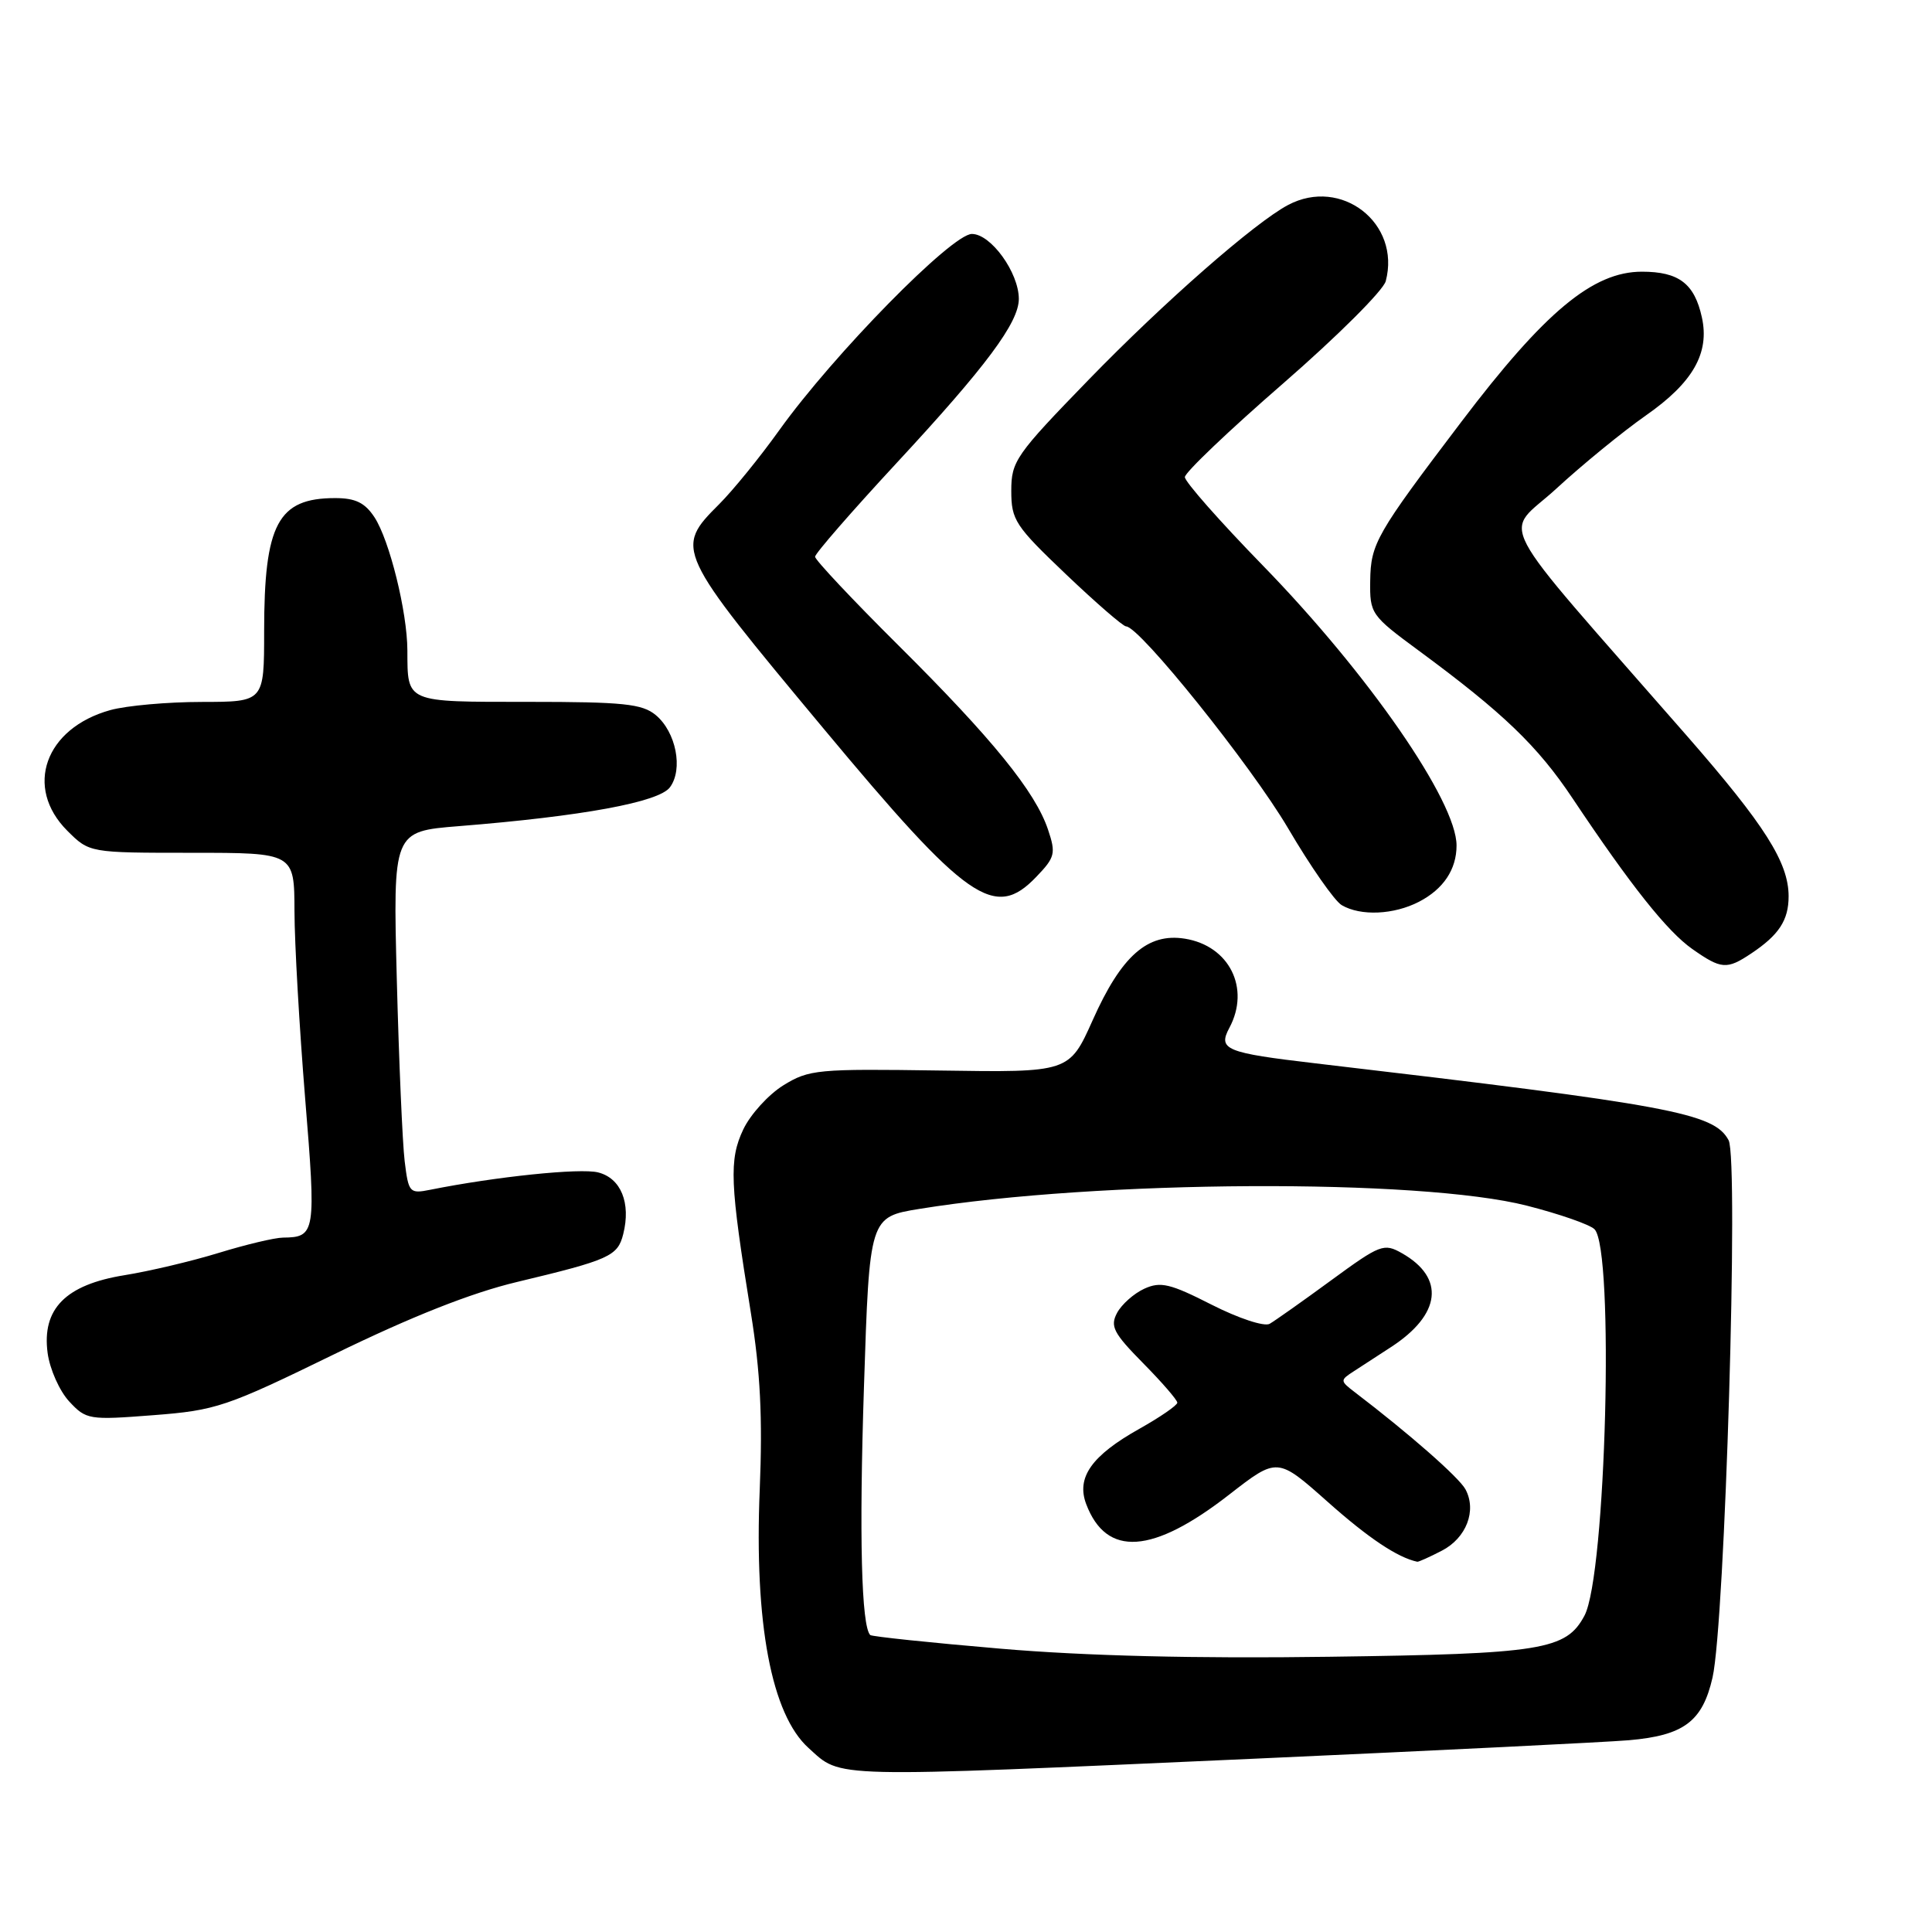 <?xml version="1.0" encoding="UTF-8" standalone="no"?>
<!DOCTYPE svg PUBLIC "-//W3C//DTD SVG 1.1//EN" "http://www.w3.org/Graphics/SVG/1.1/DTD/svg11.dtd" >
<svg xmlns="http://www.w3.org/2000/svg" xmlns:xlink="http://www.w3.org/1999/xlink" version="1.1" viewBox="0 0 256 256">
 <g >
 <path fill="currentColor"
d=" M 166.37 233.03 C 190.64 231.94 212.90 230.84 215.83 230.59 C 223.12 229.96 225.59 228.11 226.92 222.28 C 228.57 215.04 230.41 153.63 229.05 151.09 C 227.12 147.48 221.46 146.43 174.32 140.90 C 162.39 139.50 161.35 139.08 162.90 136.19 C 165.70 130.95 162.89 125.32 157.00 124.38 C 152.06 123.59 148.59 126.65 144.79 135.17 C 141.68 142.11 141.68 142.11 124.54 141.85 C 108.33 141.61 107.20 141.71 103.80 143.81 C 101.83 145.03 99.44 147.66 98.49 149.65 C 96.58 153.69 96.71 156.75 99.50 174.00 C 100.75 181.74 101.06 187.87 100.67 197.35 C 99.93 215.10 102.22 227.19 107.14 231.62 C 111.60 235.64 109.25 235.58 166.37 233.03 Z  M 44.31 179.43 C 54.52 174.45 62.45 171.31 68.50 169.87 C 80.75 166.94 81.85 166.45 82.58 163.53 C 83.62 159.40 82.28 156.11 79.25 155.35 C 76.88 154.75 65.70 155.91 57.01 157.65 C 54.27 158.20 54.13 158.04 53.62 153.86 C 53.33 151.46 52.86 140.65 52.58 129.84 C 52.07 110.17 52.07 110.17 60.78 109.47 C 77.16 108.16 87.32 106.29 88.77 104.32 C 90.55 101.92 89.58 96.99 86.89 94.75 C 85.09 93.26 82.60 93.00 70.00 93.00 C 53.63 93.00 54.01 93.17 53.98 86.17 C 53.96 81.07 51.61 71.58 49.62 68.54 C 48.35 66.61 47.10 66.00 44.41 66.00 C 36.82 66.00 35.00 69.42 35.00 83.65 C 35.00 93.00 35.00 93.00 26.75 93.01 C 22.21 93.01 16.76 93.50 14.62 94.09 C 5.96 96.49 3.17 104.33 8.92 110.08 C 11.85 113.00 11.85 113.00 25.42 113.00 C 39.00 113.00 39.00 113.00 39.02 120.75 C 39.03 125.01 39.67 136.15 40.43 145.50 C 41.90 163.41 41.81 163.94 37.50 163.99 C 36.40 164.00 32.58 164.91 29.00 166.01 C 25.42 167.11 19.80 168.44 16.50 168.97 C 8.69 170.23 5.53 173.43 6.31 179.28 C 6.60 181.43 7.89 184.32 9.17 185.70 C 11.42 188.12 11.79 188.18 20.31 187.52 C 28.63 186.88 29.97 186.43 44.31 179.43 Z  M 232.03 126.35 C 235.71 123.90 237.00 121.94 237.00 118.77 C 237.00 114.29 233.86 109.34 223.52 97.50 C 197.12 67.28 199.20 71.22 206.24 64.73 C 209.68 61.56 215.02 57.20 218.10 55.04 C 224.32 50.70 226.55 46.78 225.51 42.06 C 224.53 37.58 222.46 36.00 217.56 36.00 C 211.07 36.00 204.69 41.31 193.63 55.90 C 182.34 70.78 181.63 72.02 181.56 76.96 C 181.50 81.32 181.65 81.54 188.00 86.22 C 199.16 94.44 203.74 98.84 208.37 105.78 C 216.10 117.36 220.92 123.42 224.24 125.75 C 228.07 128.44 228.81 128.50 232.03 126.35 Z  M 188.02 119.49 C 191.26 117.81 193.00 115.21 193.00 112.03 C 193.00 106.18 181.32 89.30 167.31 74.91 C 161.64 69.09 157.00 63.83 157.00 63.22 C 157.00 62.61 162.86 57.03 170.02 50.81 C 177.17 44.59 183.30 38.49 183.62 37.25 C 185.64 29.59 177.74 23.42 170.68 27.16 C 166.26 29.50 154.22 40.05 144.25 50.32 C 134.58 60.28 134.00 61.11 134.00 65.04 C 134.00 68.91 134.52 69.69 141.25 76.10 C 145.24 79.90 148.82 83.00 149.21 83.00 C 150.99 83.00 165.76 101.41 170.66 109.72 C 173.64 114.80 176.85 119.40 177.79 119.94 C 180.30 121.41 184.69 121.21 188.02 119.49 Z  M 137.32 116.18 C 139.80 113.60 139.93 113.08 138.87 109.93 C 137.19 104.91 131.50 97.89 119.05 85.52 C 112.97 79.48 108.00 74.19 108.00 73.77 C 108.00 73.35 112.84 67.79 118.75 61.41 C 130.68 48.55 135.00 42.74 135.00 39.60 C 134.99 36.11 131.30 31.00 128.78 31.00 C 126.12 31.00 110.47 46.94 103.26 57.00 C 100.70 60.58 97.12 64.98 95.30 66.80 C 89.37 72.72 89.49 72.97 109.09 96.50 C 128.22 119.47 131.79 121.96 137.32 116.18 Z  M 132.59 218.46 C 123.30 217.67 115.52 216.85 115.31 216.65 C 114.14 215.47 113.83 203.57 114.48 183.74 C 115.21 161.26 115.21 161.26 121.86 160.18 C 145.50 156.35 188.10 156.13 202.33 159.76 C 206.64 160.86 210.66 162.26 211.28 162.88 C 213.93 165.53 212.81 208.74 209.95 214.08 C 207.52 218.64 204.33 219.15 176.13 219.53 C 158.44 219.78 143.83 219.42 132.59 218.46 Z  M 191.04 205.48 C 194.30 203.80 195.70 200.16 194.18 197.34 C 193.33 195.77 186.74 189.98 179.50 184.46 C 177.56 182.97 177.55 182.89 179.37 181.71 C 180.40 181.05 182.64 179.59 184.34 178.48 C 190.95 174.17 191.51 169.32 185.77 166.06 C 183.37 164.70 182.90 164.88 176.37 169.66 C 172.59 172.43 168.93 175.01 168.24 175.41 C 167.53 175.82 164.12 174.69 160.55 172.88 C 155.05 170.08 153.78 169.78 151.63 170.76 C 150.25 171.39 148.63 172.83 148.02 173.96 C 147.07 175.74 147.53 176.63 151.46 180.62 C 153.96 183.15 156.00 185.51 156.00 185.86 C 156.00 186.21 153.74 187.77 150.98 189.32 C 144.63 192.88 142.59 195.78 143.93 199.31 C 146.61 206.36 152.72 205.95 162.88 198.04 C 169.26 193.08 169.26 193.08 175.91 198.99 C 181.34 203.82 185.18 206.38 187.80 206.94 C 187.96 206.97 189.42 206.32 191.04 205.48 Z "/>
</g>
</svg>